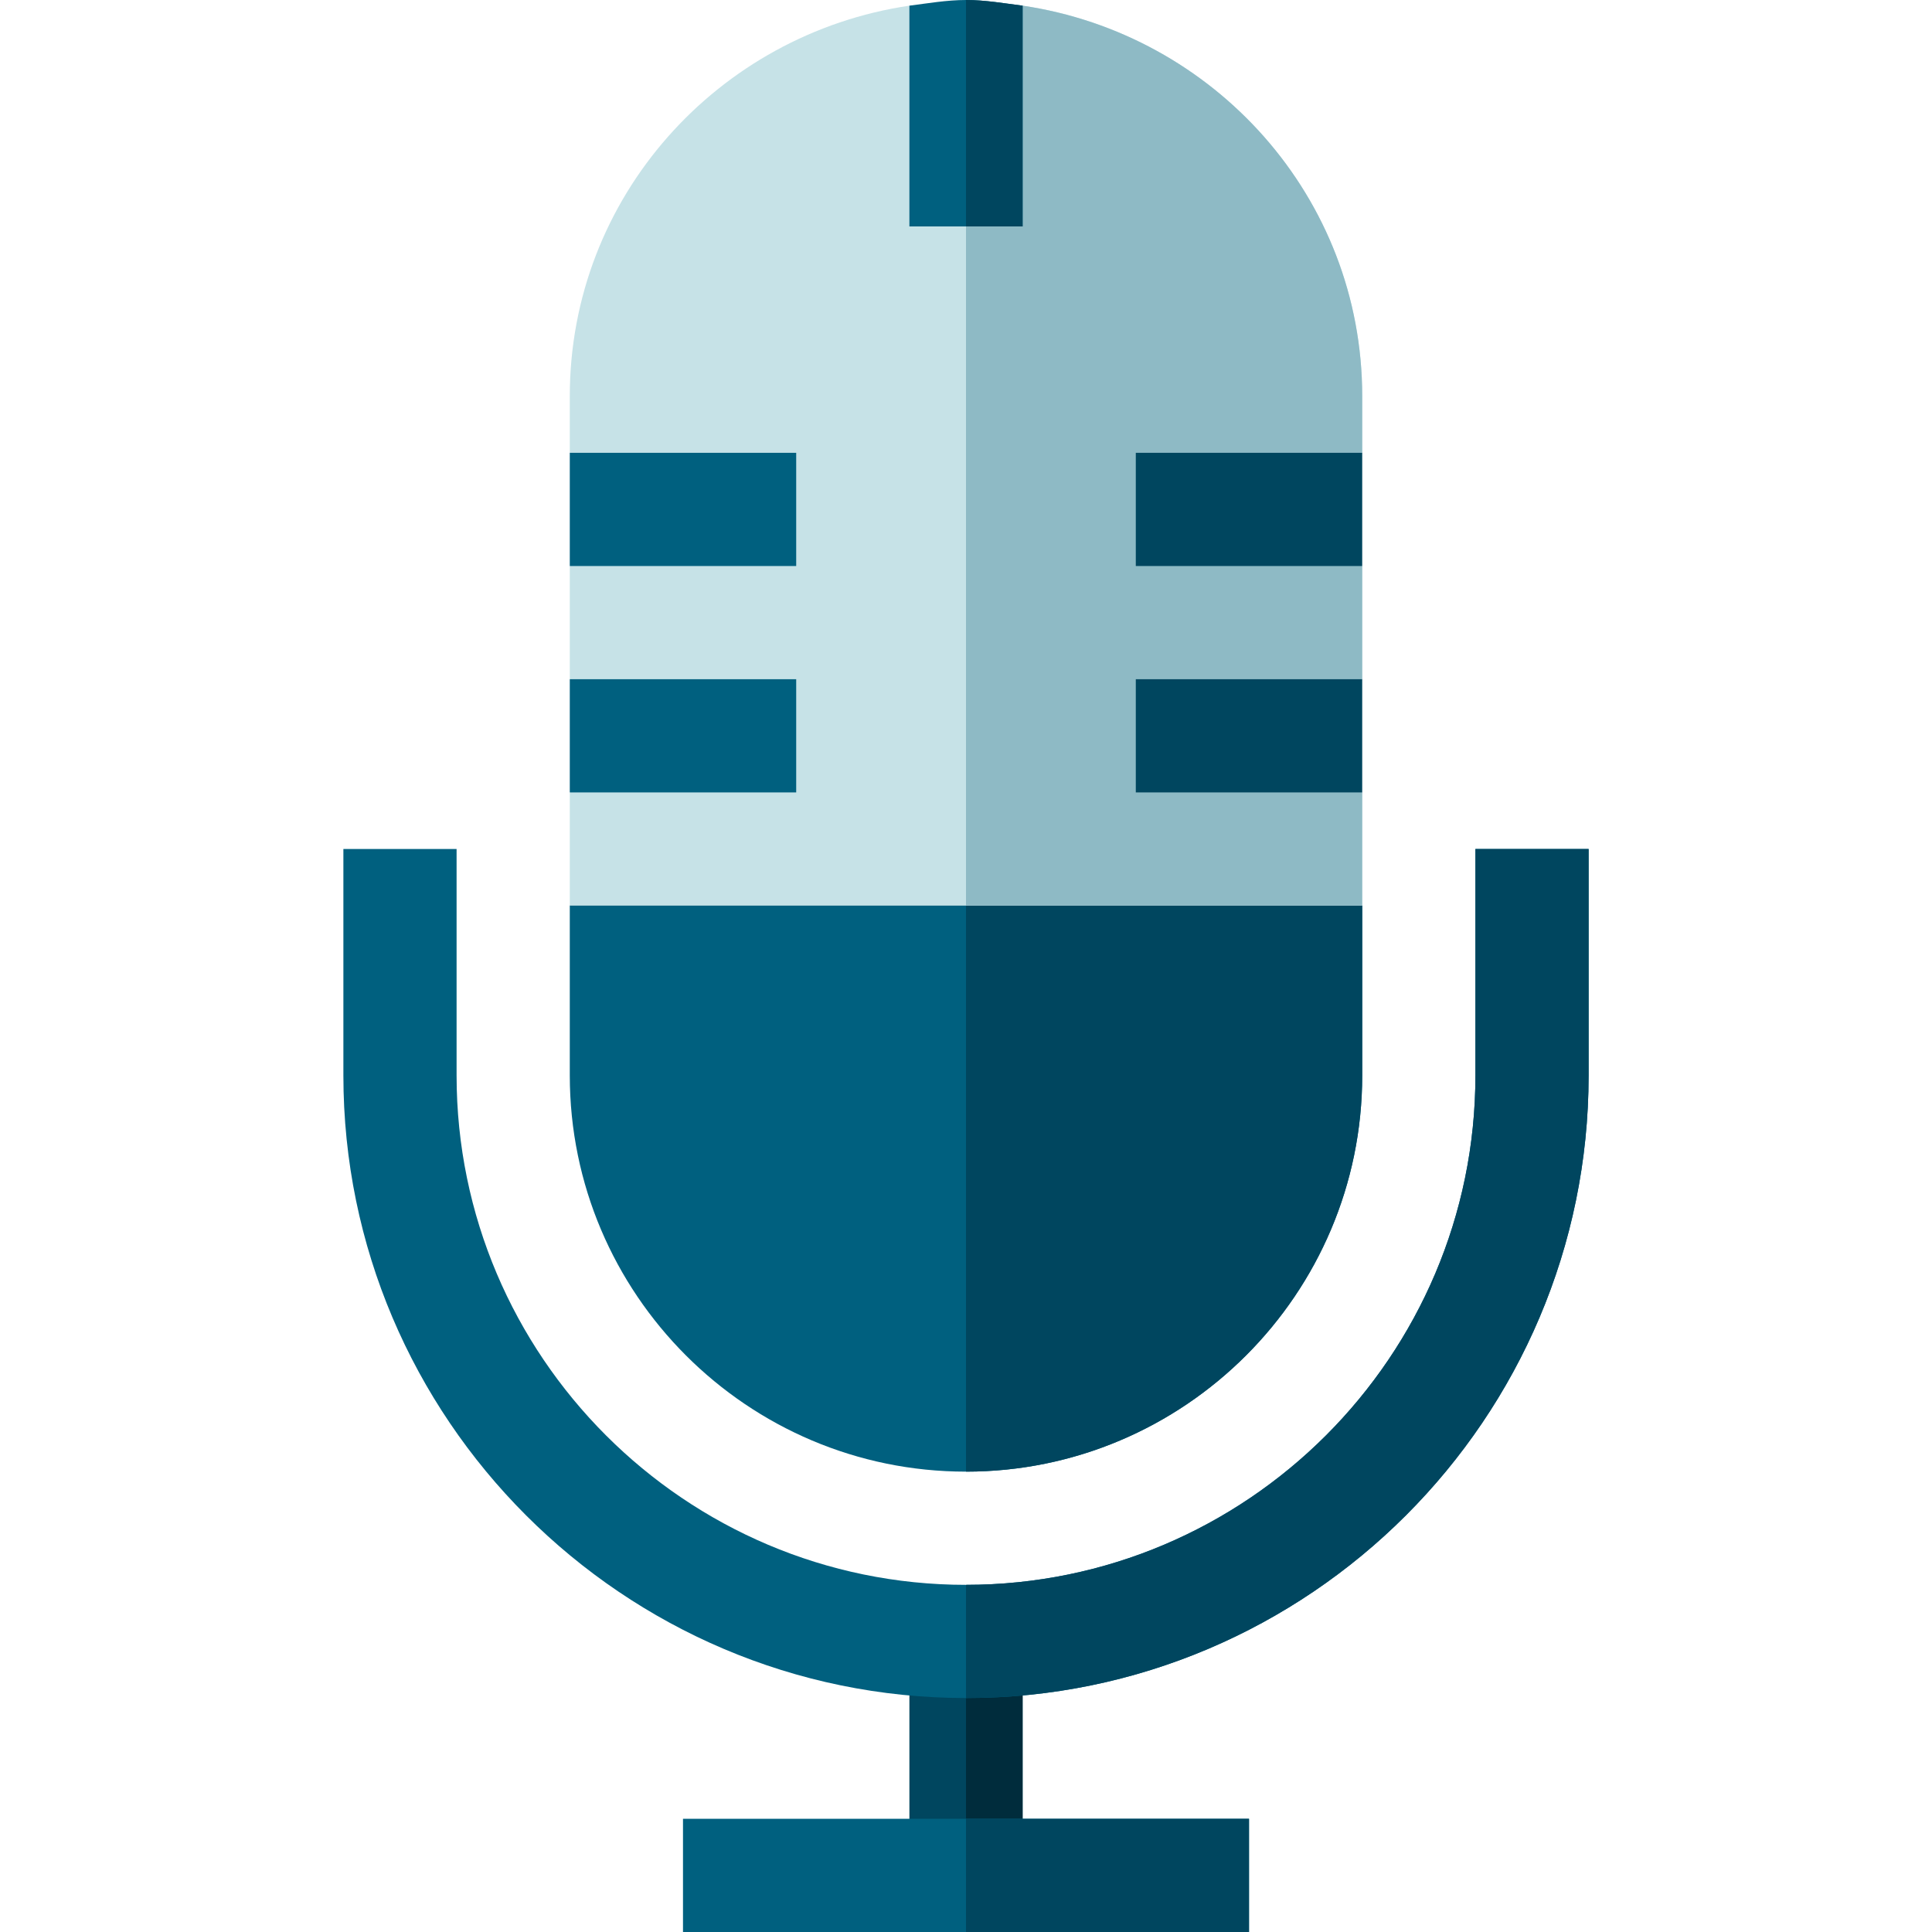 <?xml version="1.0" encoding="iso-8859-1"?>
<!-- Generator: Adobe Illustrator 19.0.0, SVG Export Plug-In . SVG Version: 6.00 Build 0)  -->
<svg version="1.1" id="Capa_1" xmlns="http://www.w3.org/2000/svg" xmlns:xlink="http://www.w3.org/1999/xlink" x="0px" y="0px"
	 viewBox="0 0 512 512" style="enable-background:new 0 0 512 512;" xml:space="preserve">
<path style="fill:#00607F;" d="M361,240v45c0,57.9-47.1,105-105,105s-105-47.1-105-105v-45l30-30h150L361,240z"/>
<path style="fill:#00465F;" d="M361,240v45c0,57.9-47.1,105-105,105V210h75L361,240z"/>
<path style="fill:#C6E2E7;" d="M361,120l-30,15l30,15v30l-30,15l30,15v30H151v-30l30-15l-30-15v-30l30-15l-30-15v-15
	c0-52.8,39.3-96,90-103.5L256,30l15-28.5C321.7,9,361,52.2,361,105V120z"/>
<path style="fill:#8EBAC5;" d="M361,240H256V30l15-28.5C321.7,9,361,52.2,361,105v15l-30,15l30,15v30l-30,15l30,15V240z"/>
<rect x="241" y="432.6" style="fill:#00465F;" width="30" height="64.4"/>
<rect x="256" y="432.6" style="fill:#002C3C;" width="15" height="64.4"/>
<g>
	<rect x="181" y="482" style="fill:#00607F;" width="150" height="30"/>
	<path style="fill:#00607F;" d="M421,225v60c0,90.899-74.099,165-165,165S91,375.899,91,285v-60h30v60c0,74.399,60.601,135,135,135
		s135-60.601,135-135v-60H421z"/>
	<rect x="151" y="120" style="fill:#00607F;" width="60" height="30"/>
	<rect x="151" y="180" style="fill:#00607F;" width="60" height="30"/>
</g>
<g>
	<rect x="301" y="120" style="fill:#00465F;" width="60" height="30"/>
	<rect x="301" y="180" style="fill:#00465F;" width="60" height="30"/>
</g>
<path style="fill:#00607F;" d="M271,1.5V60h-30V1.5c4.799-0.601,9.901-1.5,15-1.5S266.201,0.899,271,1.5z"/>
<g>
	<path style="fill:#00465F;" d="M271,60h-15V0c5.099,0,10.201,0.899,15,1.5V60z"/>
	<rect x="256" y="482" style="fill:#00465F;" width="75" height="30"/>
	<path style="fill:#00465F;" d="M421,225v60c0,90.899-74.099,165-165,165v-30c74.399,0,135-60.601,135-135v-60H421z"/>
</g>
<g>
</g>
<g>
</g>
<g>
</g>
<g>
</g>
<g>
</g>
<g>
</g>
<g>
</g>
<g>
</g>
<g>
</g>
<g>
</g>
<g>
</g>
<g>
</g>
<g>
</g>
<g>
</g>
<g>
</g>
</svg>
